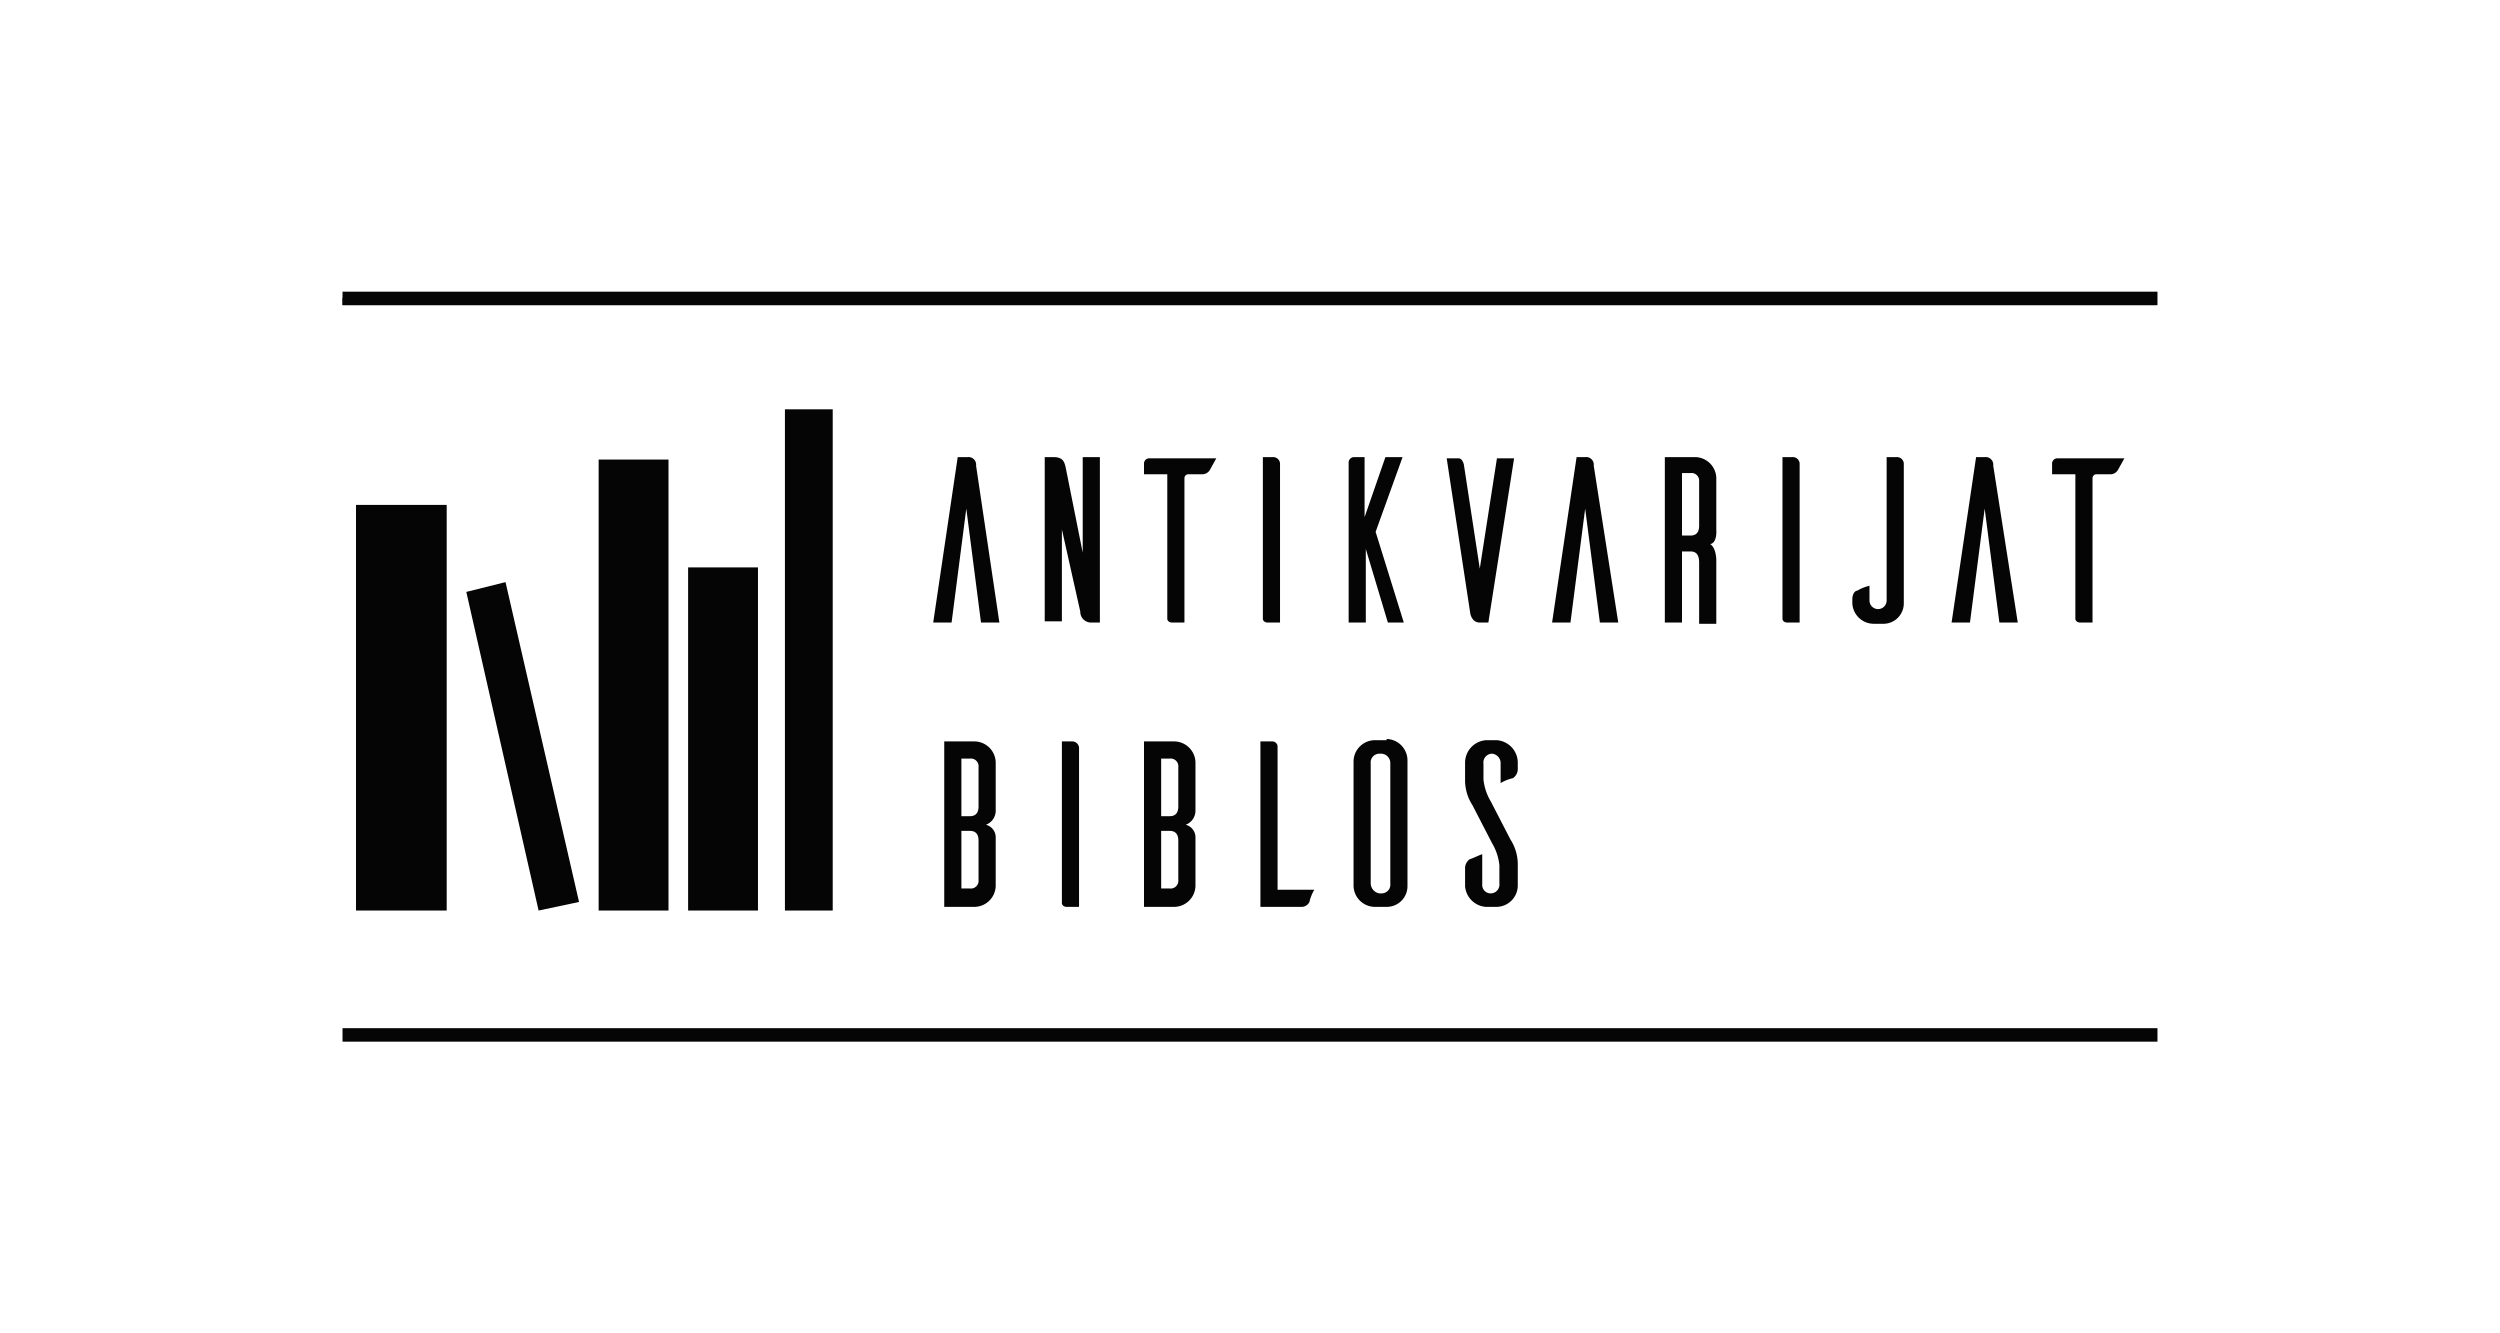 <svg xmlns="http://www.w3.org/2000/svg" width="300" height="160" viewBox="0 0 300 160"><title>biblos-logo2</title><rect width="300" height="160" fill="#fff"/><path d="M119.926,74.706h-2.206l-1.765-13.676-1.765,13.676h-2.206l2.941-19.853h1.176a.918.918,0,0,1,1.029,1.029Z" fill="#050505"/><path d="M131.838,74.706h-.882a1.296,1.296,0,0,1-1.324-1.324l-2.206-9.853V74.559h-2.059V54.853h1.029c1.176,0,1.324.588,1.471,1.176l2.059,10.294V54.853h2.059V74.706Z" fill="#050505"/><path d="M145.221,56.324a1.058,1.058,0,0,1-1.029.588h-1.618a.47.47,0,0,0-.441.441V74.706h-1.471c-.441,0-.588-.294-.588-.441V56.912h-2.794V55.588A.633.633,0,0,1,137.868,55h8.088Z" fill="#050505"/><path d="M152.721,54.853a.827.827,0,0,1,.882.735V74.706h-1.471c-.441,0-.588-.294-.588-.441V54.853Z" fill="#050505"/><path d="M166.544,74.706l-2.647-8.824v8.824h-2.059V55.588a.665.665,0,0,1,.588-.735H163.75v7.206l2.5-7.206h2.059l-3.235,8.971,3.382,10.882Z" fill="#050505"/><path d="M178.603,74.706h-1.029c-1.029,0-1.176-1.176-1.176-1.324L173.603,55h1.471c.147,0,.441.147.588.735l1.912,12.5L179.632,55h2.059Z" fill="#050505"/><path d="M194.191,74.706h-2.206l-1.765-13.676-1.765,13.676H186.25l2.941-19.853h1.029a.918.918,0,0,1,1.029,1.029Z" fill="#050505"/><path d="M203.897,74.706V67.5c0-1.029-.441-1.324-1.029-1.324h-1.029v8.529h-2.059V54.853h3.676a2.577,2.577,0,0,1,2.5,2.5v6.176s.147,1.618-.735,1.765c.735.441.735,1.912.735,1.912v7.647h-2.059Zm-1.029-10.441c.588,0,1.029-.294,1.029-1.176V57.794a.929.929,0,0,0-1.029-1.029h-1.029v7.5Z" fill="#050505"/><path d="M215.074,54.853a.827.827,0,0,1,.882.735V74.706h-1.471c-.441,0-.588-.294-.588-.441V54.853Z" fill="#050505"/><path d="M227.574,54.853a.827.827,0,0,1,.882.735v16.765a2.451,2.451,0,0,1-2.353,2.5h-1.324a2.577,2.577,0,0,1-2.5-2.5v-.441c0-.588.294-1.029.588-1.029a4.945,4.945,0,0,1,1.471-.588v1.765a1.029,1.029,0,0,0,2.059,0V54.853Z" fill="#050505"/><path d="M242.132,74.706h-2.206l-1.765-13.676-1.765,13.676h-2.206l2.941-19.853h1.029a.918.918,0,0,1,1.029,1.029Z" fill="#050505"/><path d="M254.191,56.324a1.058,1.058,0,0,1-1.029.588H251.544a.47.47,0,0,0-.441.441V74.706h-1.471c-.441,0-.588-.294-.588-.441V56.912H246.25V55.588A.633.633,0,0,1,246.838,55h8.088Z" fill="#050505"/><path d="M119.485,100.441v5.882a2.577,2.577,0,0,1-2.5,2.5h-3.676V88.971h3.676a2.577,2.577,0,0,1,2.5,2.5v5.882a1.802,1.802,0,0,1-1.176,1.618A1.552,1.552,0,0,1,119.485,100.441Zm-2.059-8.382a.929.929,0,0,0-1.029-1.029h-1.029v6.912h1.029c.588,0,1.029-.294,1.029-1.176Zm0,8.824c0-.882-.441-1.176-1.029-1.176h-1.029v6.912h1.029a.929.929,0,0,0,1.029-1.029Z" fill="#050505"/><path d="M128.603,88.971a.827.827,0,0,1,.882.735v19.118H128.015c-.441,0-.588-.294-.588-.441V88.971Z" fill="#050505"/><path d="M143.456,100.441v5.882a2.577,2.577,0,0,1-2.5,2.5h-3.676V88.971h3.676a2.577,2.577,0,0,1,2.5,2.5v5.882a1.802,1.802,0,0,1-1.176,1.618A1.552,1.552,0,0,1,143.456,100.441Zm-2.059-8.382a.929.929,0,0,0-1.029-1.029h-1.029v6.912h1.029c.588,0,1.029-.294,1.029-1.176Zm0,8.824c0-.882-.441-1.176-1.029-1.176h-1.029v6.912h1.029a.929.929,0,0,0,1.029-1.029Z" fill="#050505"/><path d="M157.721,106.765a4.969,4.969,0,0,0-.588,1.471,1.058,1.058,0,0,1-1.029.588H151.25V88.971h1.471a.633.633,0,0,1,.588.588v17.206Z" fill="#050505"/><path d="M166.397,88.676a2.577,2.577,0,0,1,2.5,2.5v15.147a2.479,2.479,0,0,1-2.5,2.5h-1.471a2.577,2.577,0,0,1-2.5-2.5v-15a2.577,2.577,0,0,1,2.5-2.5h1.471Zm-.588,18.529a1.049,1.049,0,0,0,1.029-1.176V91.618a1.137,1.137,0,0,0-1.029-1.176h-.294a1.049,1.049,0,0,0-1.029,1.176v14.412a1.248,1.248,0,0,0,1.029,1.176Z" fill="#050505"/><path d="M180.074,93.971V91.618a1.137,1.137,0,0,0-1.029-1.176,1.049,1.049,0,0,0-1.029,1.176v1.912a6.431,6.431,0,0,0,.882,2.647l2.353,4.559a5.499,5.499,0,0,1,.882,3.088v2.5a2.577,2.577,0,0,1-2.5,2.5h-1.324a2.688,2.688,0,0,1-2.5-2.5V104.265a1.315,1.315,0,0,1,.588-1.176c.147,0,1.029-.441,1.471-.588v3.676a1.005,1.005,0,0,0,1.029,1.029,1.049,1.049,0,0,0,1.029-1.176v-2.206a6.431,6.431,0,0,0-.882-2.647l-2.353-4.559a5.499,5.499,0,0,1-.882-3.088V91.471a2.712,2.712,0,0,1,2.5-2.647h1.324a2.712,2.712,0,0,1,2.5,2.647v.735a1.315,1.315,0,0,1-.588,1.176A4.969,4.969,0,0,0,180.074,93.971Z" fill="#050505"/><rect x="42.721" y="60.588" width="10.882" height="48.676" fill="#050505"/><polyline points="55.956 71.029 60.662 69.853 69.485 108.235 64.632 109.265" fill="#050505" fill-rule="evenodd"/><rect x="71.838" y="55.147" width="8.382" height="54.118" fill="#050505"/><rect x="82.574" y="68.088" width="8.382" height="41.176" fill="#050505"/><rect x="94.191" y="49.118" width="5.735" height="60.147" fill="#050505"/><rect x="41.103" y="123.382" width="217.794" height="1.618" fill="#050505"/><rect x="41.103" y="35" width="217.794" height="1.618" fill="#050505"/><path d="M41.103,35.735H258.75v.882H41.103Z" fill="#050505"/></svg>